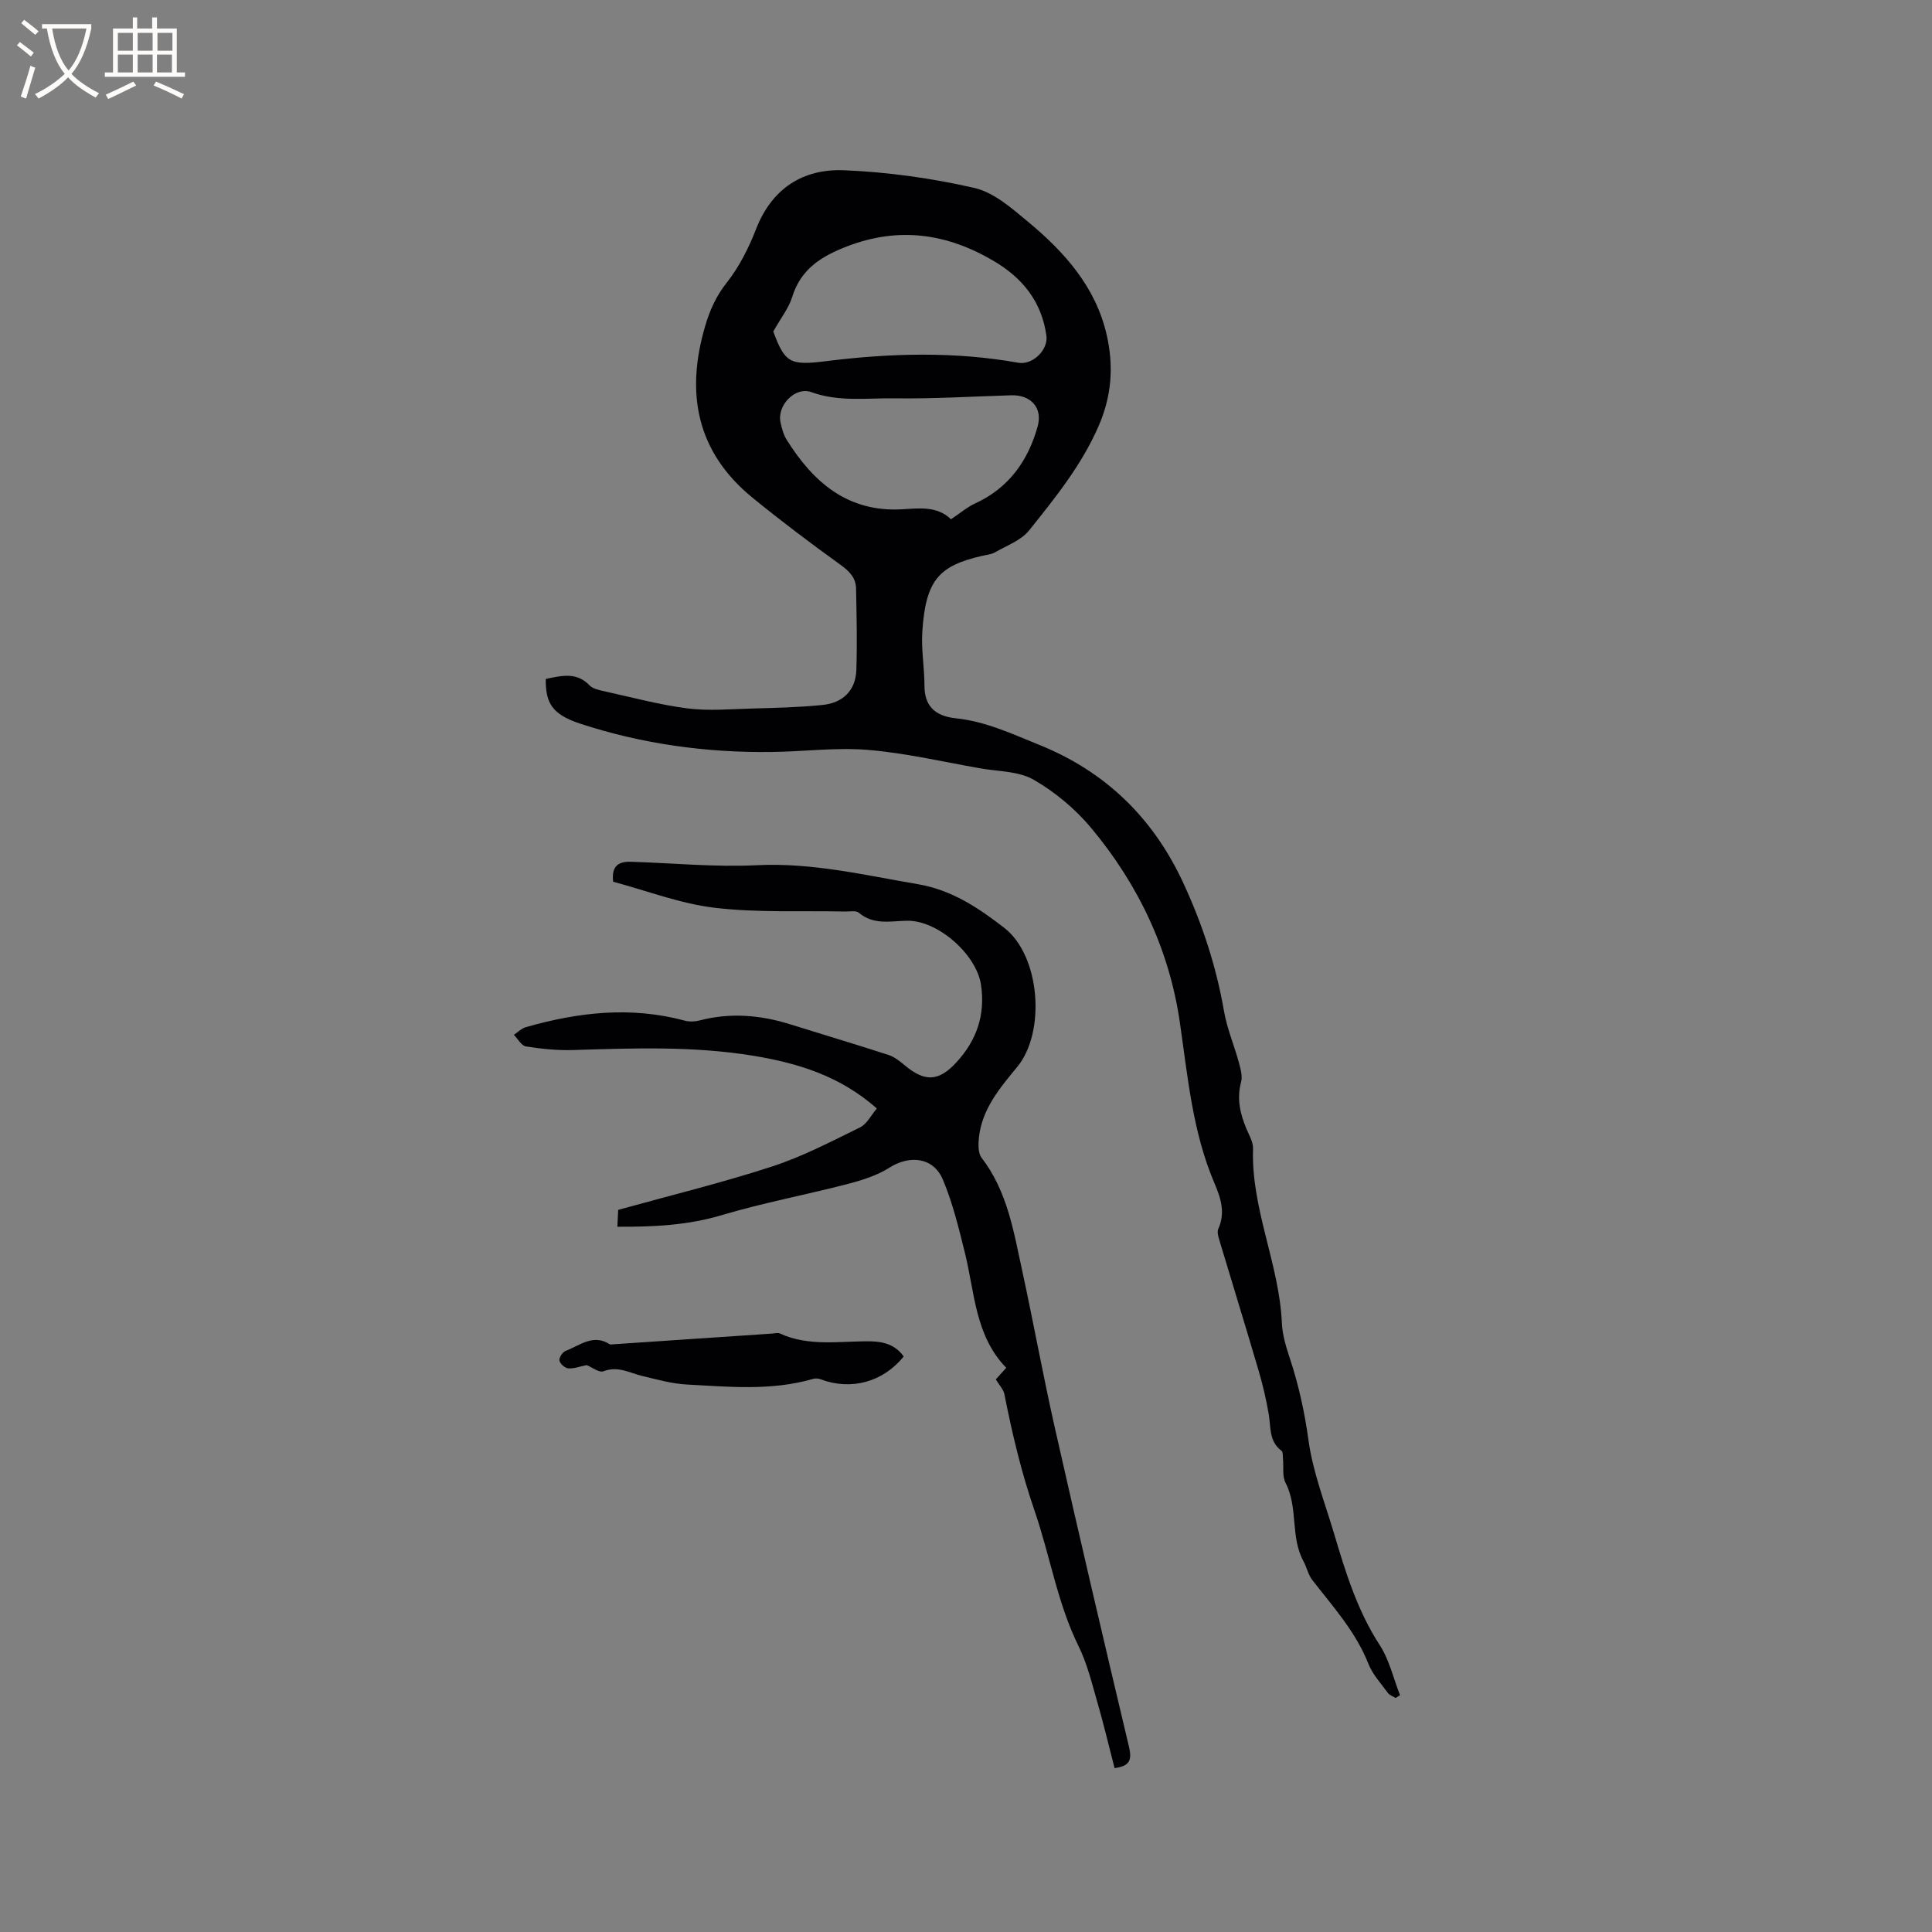 <svg enable-background="new 0 0 400 400" viewBox="0 0 400 400" xmlns="http://www.w3.org/2000/svg"><rect x="0" y="0" width="400" height="400" fill="#808080" stroke="none"/><g fill="#010103"><path d="m112.99 140.57c3.34-.7 6.41-1.47 9.07 1.33.66.69 1.89.95 2.9 1.18 5.76 1.27 11.5 2.83 17.33 3.58 4.42.57 8.98.15 13.48.03 4.86-.14 9.73-.24 14.56-.74 4.17-.43 6.83-2.97 6.97-7.27.18-5.59.05-11.2-.06-16.8-.04-2.29-1.42-3.65-3.3-5-6.18-4.45-12.27-9.04-18.17-13.86-11.61-9.49-13.86-21.68-9.76-35.56.96-3.25 2.26-6.17 4.46-8.95 2.58-3.26 4.54-7.17 6.06-11.07 3.29-8.46 9.74-12.53 18.22-12.19 9.04.37 18.16 1.64 26.98 3.66 4.06.93 7.79 4.24 11.18 7.06 7.51 6.24 13.94 13.44 16.21 23.33 1.48 6.42 1.07 12.63-1.66 18.9-3.53 8.12-8.98 14.85-14.39 21.61-1.66 2.07-4.62 3.14-7.06 4.54-.8.46-1.82.53-2.75.75-8.68 2.03-11.63 4.79-12.31 15.76-.23 3.68.45 7.4.45 11.1.01 3.98 1.91 6.28 6.53 6.76 6.18.65 11.55 3.21 17.13 5.45 13.82 5.56 23.68 15.15 29.93 28.64 3.94 8.51 6.83 17.29 8.43 26.55.63 3.62 2.12 7.09 3.09 10.67.35 1.29.77 2.79.44 4.01-.91 3.4-.21 6.47 1.07 9.57.57 1.37 1.45 2.81 1.41 4.19-.43 12.45 5.43 23.85 5.97 36.14.11 2.49.89 5 1.68 7.39 1.83 5.53 3.04 11.12 3.84 16.94.91 6.53 3.38 12.85 5.28 19.23 2.38 8 4.81 15.94 9.45 23.09 2 3.07 2.84 6.9 4.21 10.38-.3.19-.61.38-.91.58-.54-.34-1.24-.55-1.59-1.03-1.43-1.96-3.18-3.84-4.05-6.05-2.63-6.66-7.34-11.83-11.61-17.34-.86-1.11-1.15-2.65-1.84-3.91-2.75-5.05-1.04-11.09-3.7-16.21-.71-1.36-.37-3.26-.53-4.92-.06-.59.03-1.46-.31-1.72-2.6-1.94-2.19-4.82-2.63-7.5-.52-3.11-1.26-6.21-2.15-9.24-2.62-8.93-5.38-17.83-8.05-26.75-.23-.78-.55-1.8-.26-2.44 1.52-3.34.52-6.4-.78-9.44-4.56-10.67-5.53-22.06-7.18-33.37-2.2-15.1-8.64-28.58-18.39-40.25-3.28-3.92-7.46-7.41-11.88-9.95-3.12-1.79-7.34-1.7-11.09-2.36-7.72-1.36-15.41-3.16-23.19-3.81-6.6-.55-13.3.35-19.96.43-13.55.17-26.85-1.66-39.72-5.89-5.72-1.91-7.1-4.22-7.05-9.23zm47.11-71.94c2.4 6.49 3.45 7.08 10.88 6.15 13.29-1.66 26.57-2.05 39.84.32 2.98.53 6.22-2.66 5.83-5.57-.97-7.07-4.94-11.98-10.93-15.51-9.67-5.7-19.65-7.14-30.37-3-5.31 2.05-9.57 4.69-11.35 10.51-.71 2.28-2.32 4.29-3.9 7.1zm36.79 38.88c1.9-1.27 3.36-2.53 5.04-3.3 6.94-3.19 10.92-8.82 12.9-15.9 1.09-3.91-1.43-6.59-5.47-6.47-8.03.24-16.06.75-24.09.63-5.75-.09-11.56.79-17.28-1.28-3.41-1.23-7.19 2.82-6.38 6.32.28 1.22.61 2.52 1.27 3.56 5.53 8.81 12.64 15.01 23.9 14.37 3.55-.2 7.25-.72 10.11 2.07z"/><path d="m127.82 253.98c.08-1.63.15-2.97.17-3.49 10.93-3.03 21.51-5.61 31.83-8.97 6.29-2.05 12.26-5.17 18.23-8.1 1.44-.7 2.31-2.55 3.49-3.92-7.56-6.69-16.23-9.37-25.47-10.9-12.43-2.05-24.91-1.59-37.41-1.2-3.25.1-6.55-.24-9.77-.75-.94-.15-1.67-1.56-2.5-2.4.82-.54 1.56-1.32 2.46-1.58 10.85-3.11 21.79-4.36 32.91-1.36.97.26 2.13.22 3.1-.04 6.35-1.66 12.58-1.13 18.77.81 6.77 2.12 13.57 4.14 20.31 6.33 1.24.4 2.38 1.31 3.4 2.17 4.16 3.48 7.03 3.32 10.66-.62 4.2-4.56 6.03-9.81 5.11-16.05-.93-6.3-8.93-13.37-15.28-13.28-3.43.05-6.97.95-10.03-1.67-.58-.49-1.84-.22-2.79-.24-9.01-.19-18.09.28-26.99-.77-7.15-.84-14.07-3.53-21.08-5.4-.39-3.35 1.22-4.21 3.68-4.13 8.7.27 17.43 1.14 26.1.71 11.41-.56 22.25 2.05 33.31 3.93 7.09 1.21 12.58 4.94 17.89 9.04 7.45 5.75 8.65 21.56 2.68 28.8-3.57 4.33-7.27 8.67-7.92 14.57-.15 1.4-.21 3.25.55 4.24 5.34 6.93 6.64 15.26 8.41 23.4 2.36 10.85 4.33 21.79 6.78 32.62 4.97 22 10.1 43.96 15.32 65.9.64 2.69.22 4.03-2.98 4.44-1.17-4.53-2.28-9.22-3.62-13.84-1.11-3.85-2.07-7.83-3.83-11.4-4.4-8.93-5.91-18.74-9.1-28-2.74-7.95-4.64-15.96-6.25-24.13-.21-1.07-1.13-1.99-1.79-3.11.67-.74 1.36-1.51 2.16-2.4-6.47-6.66-6.52-15.58-8.56-23.82-1.27-5.11-2.52-10.29-4.55-15.12-1.96-4.66-6.84-5.18-11.07-2.5-2.6 1.65-5.74 2.62-8.77 3.41-8.59 2.23-17.35 3.86-25.84 6.39-7.02 2.11-14.08 2.48-21.72 2.43z"/><path d="m121.47 282.63c-1.51.3-2.71.78-3.85.67-.69-.07-1.69-.97-1.8-1.63-.1-.59.66-1.75 1.3-1.99 2.91-1.09 5.66-3.58 9.09-1.38.15.1.42.04.63.03 11.02-.74 22.04-1.49 33.06-2.23.52-.04 1.14-.22 1.56-.02 6.07 2.79 12.49 1.54 18.79 1.63 2.76.04 5.18.77 6.85 3.13-4.27 5.32-10.92 7.1-17.18 4.73-.47-.18-1.08-.23-1.55-.09-8.64 2.51-17.44 1.64-26.19 1.17-3.11-.17-6.19-1.05-9.24-1.78-2.62-.63-5-2.12-7.98-.97-.92.36-2.44-.85-3.49-1.27z"/></g><path d="m6.4 11.7c-1-.8-1.9-1.6-2.9-2.3l.6-.7c.9.7 1.9 1.4 2.9 2.2zm-2.1 8.3c.7-2.1 1.4-4.2 2-6.4.2.1.6.3 1 .4-.7 2.3-1.3 4.4-1.9 6.4zm3-12.8c-1.1-.9-2.1-1.7-2.9-2.4l.6-.7c1 .8 2 1.5 3 2.4zm1.4-1.3v-.9h10.2v.9c-.9 4.2-2.3 7.3-4.1 9.4 1.3 1.4 3.2 2.7 5.7 4-.2.2-.4.5-.7.9-2.5-1.4-4.4-2.7-5.7-4.2-1.4 1.5-3.5 3-6.1 4.4 0 0 0 0-.1-.1-.3-.4-.5-.7-.7-.8 2.7-1.3 4.7-2.8 6.2-4.2-1.8-2.2-3-5.3-3.7-9.4zm9.2 0h-7.1c.6 3.8 1.7 6.7 3.4 8.7 1.7-2 2.9-4.8 3.7-8.7z" fill="#fcfbfa"/><path d="m31.6 3.6h.9v2.3h4.1v9.1h1.7v.9h-16.6v-.9h1.7v-9.1h4.1v-2.3h.9v2.3h3.1v-2.3zm-4 13.3.6.8c-1.9.9-3.8 1.9-5.8 2.8-.2-.3-.3-.6-.5-.9 2-.9 3.9-1.8 5.7-2.7zm-3.2-10.1v3.7h3.1v-3.7zm0 4.5v3.7h3.1v-3.7zm4.1-4.5v3.7h3.1v-3.7zm0 4.5v3.7h3.1v-3.7zm9.1 9.1c-2.1-1.1-4.1-2-5.8-2.7l.5-.8c2.2.9 4.1 1.8 5.8 2.6zm-1.9-13.6h-3.1v3.7h3.1zm-3.2 4.5v3.7h3.1v-3.7z" fill="#fcfbfa"/></svg>